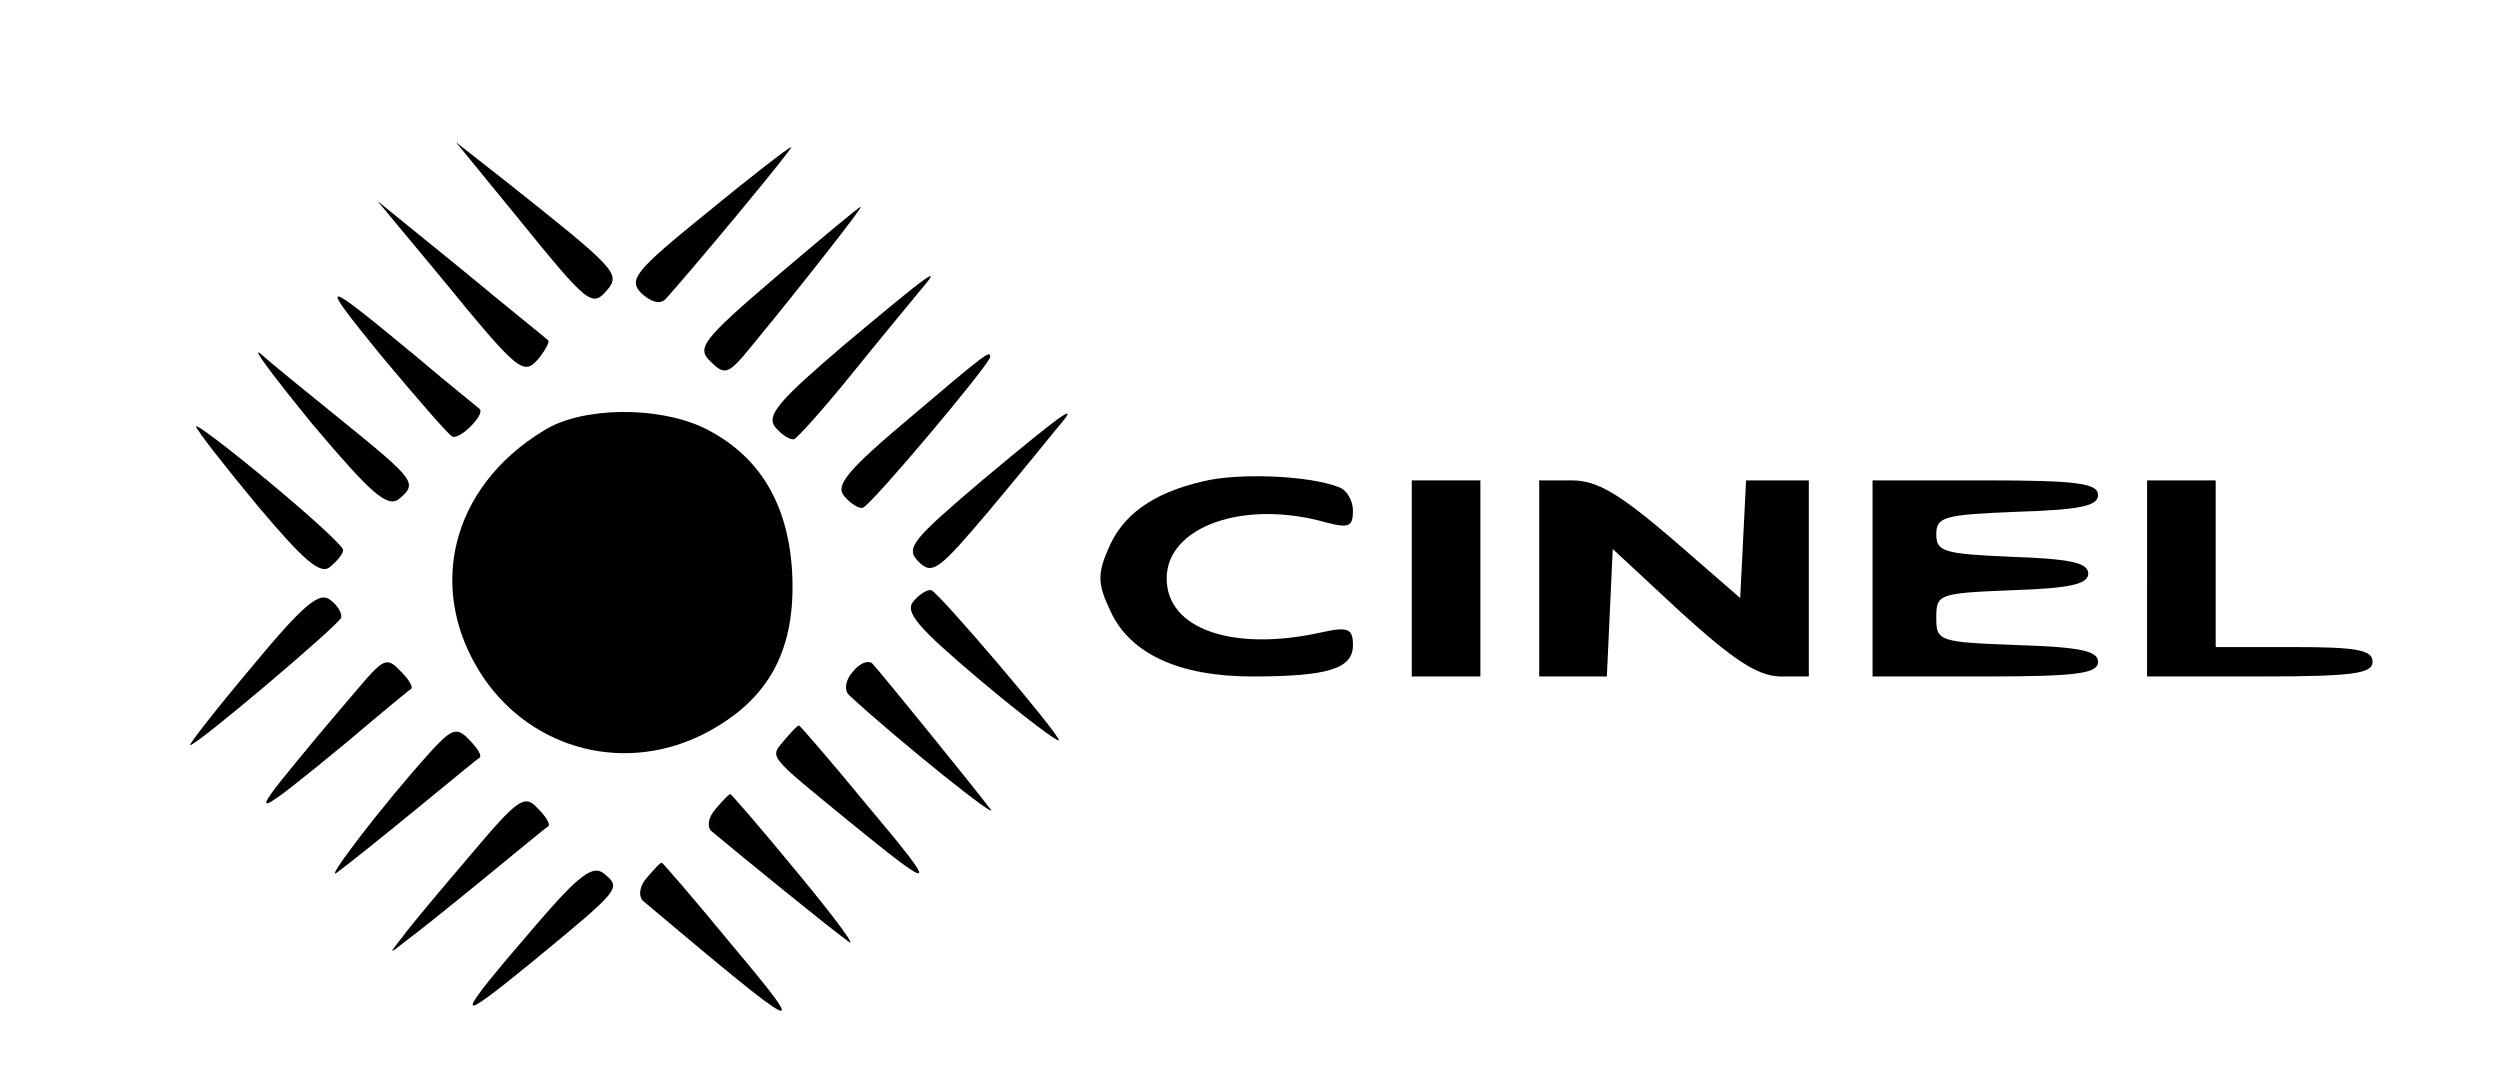 <?xml version="1.0" standalone="no"?>
<!DOCTYPE svg PUBLIC "-//W3C//DTD SVG 20010904//EN"
 "http://www.w3.org/TR/2001/REC-SVG-20010904/DTD/svg10.dtd">
<svg version="1.0" xmlns="http://www.w3.org/2000/svg"
 width="255pt" height="110pt" viewBox="0 0 255 110"
 preserveAspectRatio="xMidYMid meet">

<g transform="translate(0,110) scale(0.1,-0.1)"
fill="#000000" stroke="none">
<path d="M528 878 c73 -90 76 -92 92 -73 13 16 7 22 -104 110 l-51 40 63 -77z"/>
<path d="M721 883 c-74 -60 -80 -68 -67 -82 10 -9 19 -12 25 -6 33 37 131 155
128 155 -2 0 -41 -30 -86 -67z"/>
<path d="M449 818 c81 -99 85 -102 101 -83 7 9 11 17 9 18 -2 2 -42 34 -89 73
l-85 69 64 -77z"/>
<path d="M792 818 c-76 -65 -82 -73 -67 -87 14 -14 18 -13 40 14 56 68 116
145 113 144 -2 0 -40 -32 -86 -71z"/>
<path d="M862 749 c-68 -58 -81 -73 -71 -85 7 -8 15 -13 19 -12 4 2 31 32 60
68 29 36 60 73 68 83 26 30 10 18 -76 -54z"/>
<path d="M389 737 c36 -43 68 -80 72 -82 7 -5 35 23 28 28 -2 2 -31 25 -64 53
-99 82 -102 82 -36 1z"/>
<path d="M319 667 c60 -71 76 -85 88 -76 19 16 17 19 -57 79 -36 29 -74 60
-84 69 -11 9 13 -23 53 -72z"/>
<path d="M927 673 c-63 -53 -75 -68 -66 -79 7 -8 15 -13 19 -12 9 3 130 147
130 154 0 7 -4 4 -83 -63z"/>
<path d="M555 661 c-96 -58 -121 -164 -62 -252 51 -75 147 -99 228 -56 64 34
91 85 87 163 -4 72 -35 121 -91 148 -47 22 -124 21 -162 -3z"/>
<path d="M1003 611 c-73 -62 -80 -70 -66 -84 14 -14 21 -8 71 51 31 37 62 75
70 85 25 29 10 19 -75 -52z"/>
<path d="M200 665 c0 -3 28 -39 62 -80 48 -57 65 -72 75 -63 7 6 13 13 13 17
0 4 -34 35 -75 69 -41 34 -75 60 -75 57z"/>
<path d="M1227 609 c-52 -12 -83 -35 -97 -70 -11 -25 -10 -36 3 -63 20 -43 70
-66 144 -66 78 0 103 8 103 32 0 17 -5 19 -32 13 -90 -20 -158 3 -158 55 0 53
79 81 163 57 23 -6 27 -4 27 12 0 10 -6 21 -14 24 -30 12 -103 15 -139 6z"/>
<path d="M1440 510 l0 -100 35 0 35 0 0 100 0 100 -35 0 -35 0 0 -100z"/>
<path d="M1570 510 l0 -100 35 0 34 0 3 65 3 65 70 -65 c53 -48 77 -64 100
-65 l30 0 0 100 0 100 -32 0 -32 0 -3 -60 -3 -60 -69 60 c-55 47 -77 60 -103
60 l-33 0 0 -100z"/>
<path d="M1910 510 l0 -100 115 0 c94 0 115 3 115 15 0 11 -18 15 -82 17 -81
3 -83 4 -83 28 0 24 2 25 78 28 58 2 77 6 77 17 0 11 -19 15 -77 17 -70 3 -78
5 -78 23 0 18 8 20 83 23 64 2 82 6 82 17 0 12 -21 15 -115 15 l-115 0 0 -100z"/>
<path d="M2190 510 l0 -100 115 0 c96 0 115 3 115 15 0 12 -16 15 -80 15 l-80
0 0 85 0 85 -35 0 -35 0 0 -100z"/>
<path d="M257 420 c-37 -44 -65 -80 -63 -80 7 0 151 122 154 130 1 4 -3 12
-11 18 -11 9 -27 -4 -80 -68z"/>
<path d="M932 487 c-10 -11 4 -27 68 -81 44 -37 80 -64 80 -61 0 7 -121 149
-130 153 -4 1 -12 -4 -18 -11z"/>
<path d="M374 408 c-11 -13 -43 -50 -70 -83 -52 -63 -46 -61 51 19 33 28 62
52 64 53 3 2 -2 10 -10 18 -13 14 -17 13 -35 -7z"/>
<path d="M870 415 c-8 -9 -9 -19 -4 -24 52 -48 156 -131 144 -116 -19 25 -110
137 -120 148 -4 4 -13 1 -20 -8z"/>
<path d="M439 333 c-48 -53 -113 -138 -94 -122 11 8 47 37 80 64 33 27 62 51
64 52 3 2 -2 10 -10 18 -13 14 -18 12 -40 -12z"/>
<path d="M800 345 c-15 -18 -18 -14 65 -82 92 -75 94 -73 20 15 -37 45 -69 82
-70 82 -2 0 -8 -7 -15 -15z"/>
<path d="M480 228 c-30 -35 -61 -72 -69 -83 -15 -19 -15 -19 4 -4 11 8 47 37
80 64 33 27 62 51 64 52 3 2 -2 10 -11 19 -13 14 -20 9 -68 -48z"/>
<path d="M730 275 c-8 -9 -9 -19 -4 -23 31 -26 122 -100 139 -112 10 -8 -12
22 -50 68 -37 45 -69 82 -70 82 -2 0 -8 -7 -15 -15z"/>
<path d="M548 158 c-87 -101 -87 -106 -5 -39 91 75 91 75 73 90 -11 9 -25 -1
-68 -51z"/>
<path d="M660 205 c-8 -9 -9 -19 -4 -24 165 -139 173 -143 89 -43 -37 45 -69
82 -70 82 -2 0 -8 -7 -15 -15z"/>
</g>
</svg>
